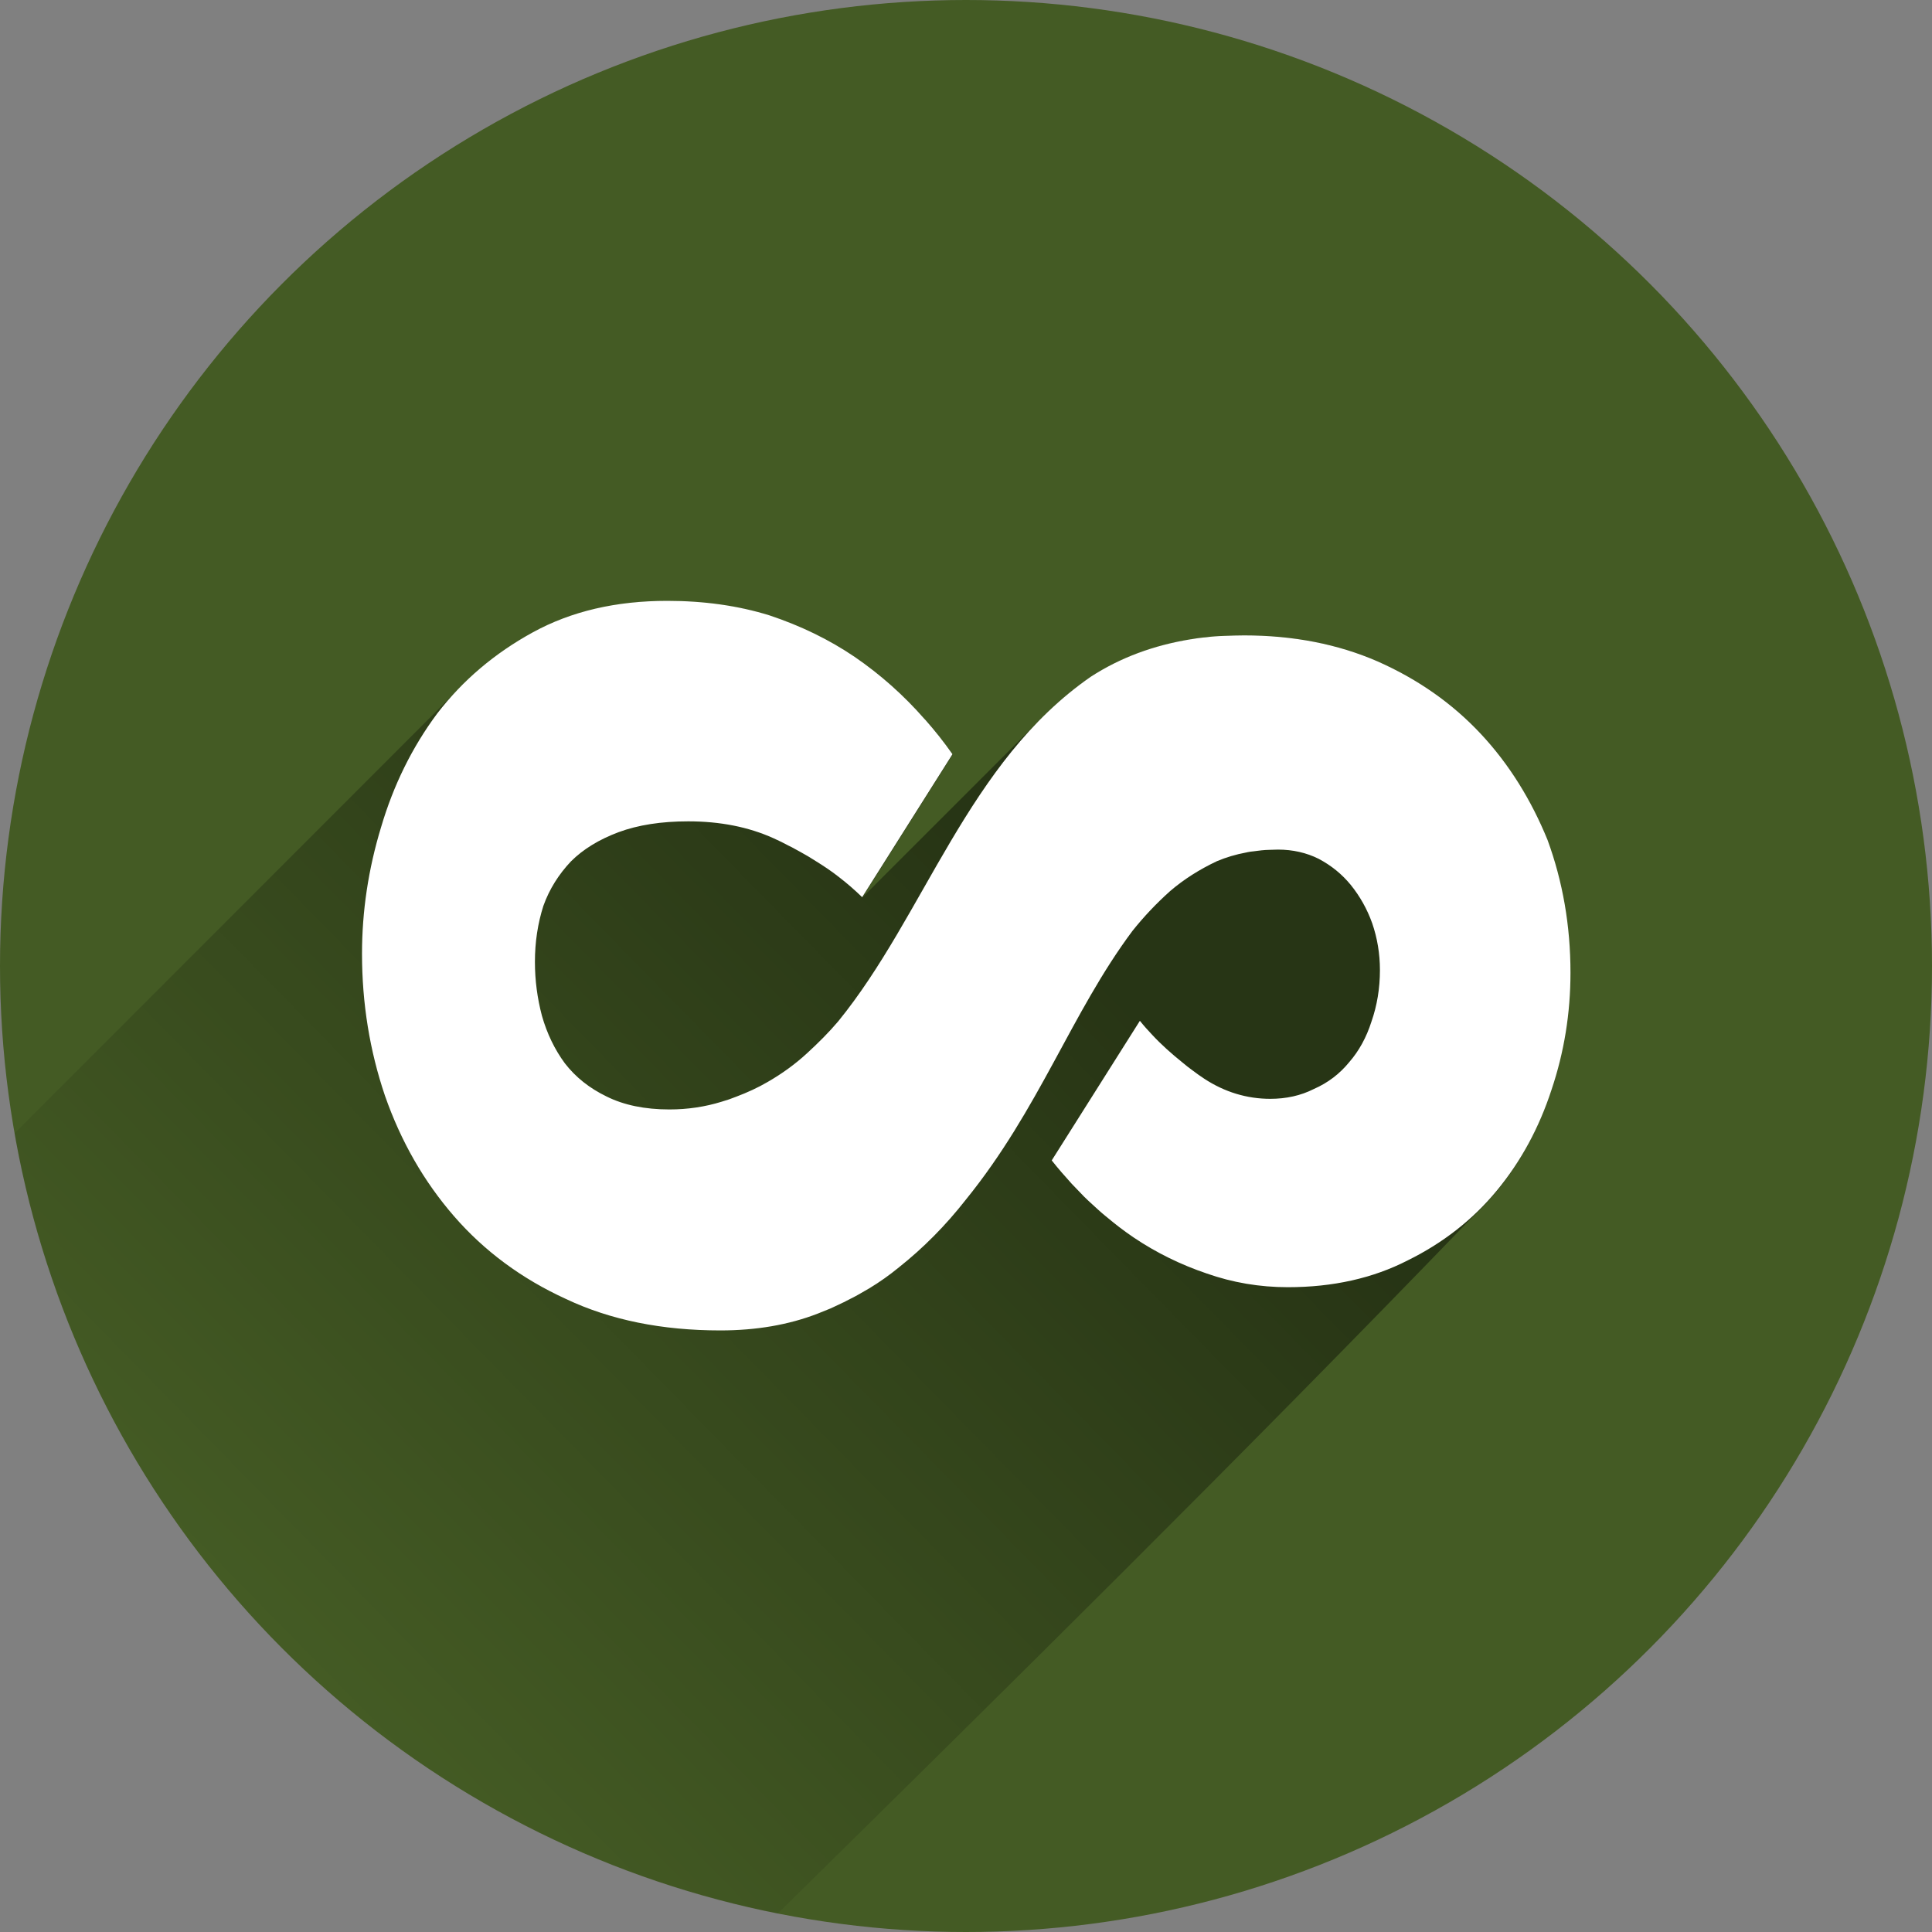 <?xml version="1.0" encoding="utf-8"?>
<!-- Generator: Adobe Illustrator 19.1.0, SVG Export Plug-In . SVG Version: 6.00 Build 0)  -->
<svg version="1.1"
	 id="svg8457" xmlns:rdf="http://www.w3.org/1999/02/22-rdf-syntax-ns#" xmlns:svg="http://www.w3.org/2000/svg" xmlns:cc="http://creativecommons.org/ns#" xmlns:dc="http://purl.org/dc/elements/1.1/"
	 xmlns="http://www.w3.org/2000/svg" xmlns:xlink="http://www.w3.org/1999/xlink" x="0px" y="0px" viewBox="-20 -102.7 800 800"
	 style="enable-background:new -20 -102.7 800 800;" xml:space="preserve">
<rect x="-20" y="-102.7" width="800" height="800" fill="#808080" stroke="none"/>
<style type="text/css">
	.st0{fill:#445B24;}
	.st1{opacity:0.42;fill:url(#SVGID_1_);enable-background:new    ;}
	.st2{fill:#FFFFFF;}
</style>
<circle id="circle9007" class="st0" cx="380" cy="297.3" r="400"/>
<linearGradient id="SVGID_1_" gradientUnits="userSpaceOnUse" x1="404.346" y1="272.392" x2="93.346" y2="577.392" gradientTransform="matrix(1 0 0 1 0 -1.44)">
	<stop  offset="0" style="stop-color:#000000"/>
	<stop  offset="1" style="stop-color:#000000;stop-opacity:0"/>
</linearGradient>
<path class="st1" d="M593.1,201.1c-11.7-12.5-25.9-22.5-42.6-29.9c-16.5-7.2-35-10.8-55.3-10.8c-7.5,0.1-14.8,0.5-22.1,1.7
	c0,0,0,0-0.1,0l0,0c-15.4,2.5-29.2,7.6-41.4,15.5c-8.2,5.6-15.5,12-22.1,18.9l-72.4,72.4l37.4-59.2c-3.5-5-7.3-9.8-11.3-14.3
	c-0.1-0.1-0.2-0.2-0.3-0.3c-8.5-9.7-18.1-18.3-28.9-25.7c-10.6-7.2-22.4-12.9-35.3-17.2c-12.9-4-27-6-42.3-6l0,0
	c-21.2,0-39.7,4.3-55.6,13c-11.7,6.4-22,14.2-30.8,23.3L-14,366.6C14.4,529,140.8,657.8,302,689.7C398.3,594.9,494.4,500,588,403
	c1-1,2-2,3-3c3-2.9,5.8-5.9,8.5-9.1c10-12.1,17.5-26,22.6-41.6c5.3-15.7,7.9-31.9,7.9-48.6c0-19.5-3.2-37.8-9.5-55
	C614.1,228.7,605,213.8,593.1,201.1z"/>
<path class="st2" d="M593.1,201.1c-11.7-12.5-25.9-22.5-42.6-29.9c-16.5-7.2-35-10.8-55.3-10.8c-2.7,0-5.4,0.1-8,0.2
	c-0.8,0-1.7,0.1-2.5,0.1c-0.5,0-1,0.1-1.5,0.1c-1.3,0.1-2.6,0.2-3.9,0.4c-0.4,0-0.8,0.1-1.2,0.1c-1.7,0.2-3.3,0.4-4.9,0.7
	c0,0,0,0-0.1,0l0,0c-15.4,2.5-29.2,7.6-41.4,15.5c-51,35.3-68.7,98.6-104.6,142.7c-3.8,4.5-8.2,8.9-13,13.3
	c-4.9,4.5-10.3,8.4-16.2,11.8c-4.1,2.4-8.5,4.4-13,6.1l0,0c-2,0.8-4,1.5-6.1,2.1c-6.8,2.1-14,3.2-21.6,3.2
	c-10.2,0-18.9-1.8-26.1-5.4c-7-3.4-12.7-7.9-17.2-13.7c-4.2-5.7-7.4-12.3-9.5-19.7c-1.9-7.2-2.9-14.6-2.9-22.3
	c0-8.3,1.2-16,3.5-23.2c2.5-7,6.4-13.1,11.4-18.4c5.1-5.1,11.7-9.1,19.7-12.1c8.1-3,17.7-4.5,28.9-4.5c13.1,0,24.9,2.3,35.3,7
	c2.2,1,4.3,2,6.3,3.1c0.8,0.4,1.7,0.8,2.5,1.3c0.7,0.4,1.4,0.8,2.2,1.2c2.2,1.2,4.4,2.5,6.4,3.8c3.4,2.1,6.7,4.3,9.6,6.6
	c3.4,2.6,6.6,5.4,9.7,8.4l37.4-59.2c-3.5-5-7.3-9.8-11.3-14.3c-0.1-0.1-0.2-0.2-0.3-0.3c-8.5-9.7-18.1-18.3-28.9-25.7
	c-10.6-7.2-22.4-12.9-35.3-17.2c-12.9-4-27-6-42.3-6l0,0c-21.2,0-39.7,4.3-55.6,13S171.6,179,161,192.8c-10.4,14-18.1,29.7-23.2,47
	c-5.3,17.4-7.9,34.9-7.9,52.4c0,20.6,3.2,40.2,9.5,58.8c6.6,18.9,16.1,35.5,28.6,49.9s28,25.9,46.4,34.3c18.4,8.7,39.7,13,63.9,13
	c14.8,0,28.3-2.3,40.4-7c1.7-0.7,3.5-1.4,5.2-2.1c0.4-0.2,0.8-0.4,1.3-0.6c1.3-0.6,2.6-1.2,3.8-1.8c0.5-0.2,0.9-0.4,1.4-0.7
	c1.3-0.7,2.6-1.3,3.9-2c0.3-0.2,0.6-0.3,0.9-0.5c1.6-0.9,3.1-1.8,4.7-2.7l0,0c4.3-2.6,8.4-5.5,12.3-8.7c10.2-8.1,19.4-17.4,27.7-28
	c30.5-37.6,43.7-77.4,69-111.3c4.7-5.9,9.9-11.4,15.6-16.5c5.7-4.9,12.2-9,19.4-12.4c3.8-1.6,7.8-2.8,12.1-3.6c0.1,0,0.2,0,0.4-0.1
	c0.9-0.2,1.8-0.3,2.8-0.4c1-0.1,2.1-0.3,3.2-0.4c1.1-0.1,2.2-0.2,3.3-0.2c1.1,0,2.3-0.1,3.5-0.1c6.1,0,11.8,1.3,16.8,3.8
	c5.3,2.8,9.7,6.4,13.3,10.8c3.8,4.7,6.8,10,8.9,15.9c2.1,6.1,3.2,12.6,3.2,19.4c0,7.6-1.2,14.7-3.5,21.3c-2.1,6.6-5.2,12.2-9.2,16.8
	c-4,4.9-8.9,8.6-14.6,11.1c-5.5,2.8-11.6,4.1-18.1,4.1c-9.7,0-18.9-2.8-27.3-8.3c-1.7-1.1-3.2-2.2-4.8-3.4c-1.4-1-2.8-2.1-4.1-3.2
	l0,0c-4.6-3.7-8.9-7.5-12.7-11.6c-1.8-1.9-3.5-3.8-5.1-5.8l-36.5,57.8c2.6,3.3,5.4,6.5,8.3,9.7c1.7,1.8,3.4,3.5,5.1,5.3
	c1.1,1.1,2.3,2.2,3.4,3.2c0.8,0.7,1.5,1.4,2.3,2.1c1,0.9,2,1.8,3,2.6c1.1,0.9,2.2,1.8,3.3,2.7c0.8,0.6,1.6,1.3,2.4,1.9
	c2,1.5,4,3,6.1,4.4c9.5,6.4,19.6,11.3,30.2,14.9c10.8,3.8,22,5.7,33.7,5.7c18.6,0,35.2-3.7,49.6-11.1c14.6-7.2,26.9-16.8,36.9-28.9
	s17.5-26,22.6-41.6c5.3-15.7,7.9-31.9,7.9-48.6c0-19.5-3.2-37.8-9.5-55C614.1,228.7,605,213.8,593.1,201.1z"/>
</svg>
